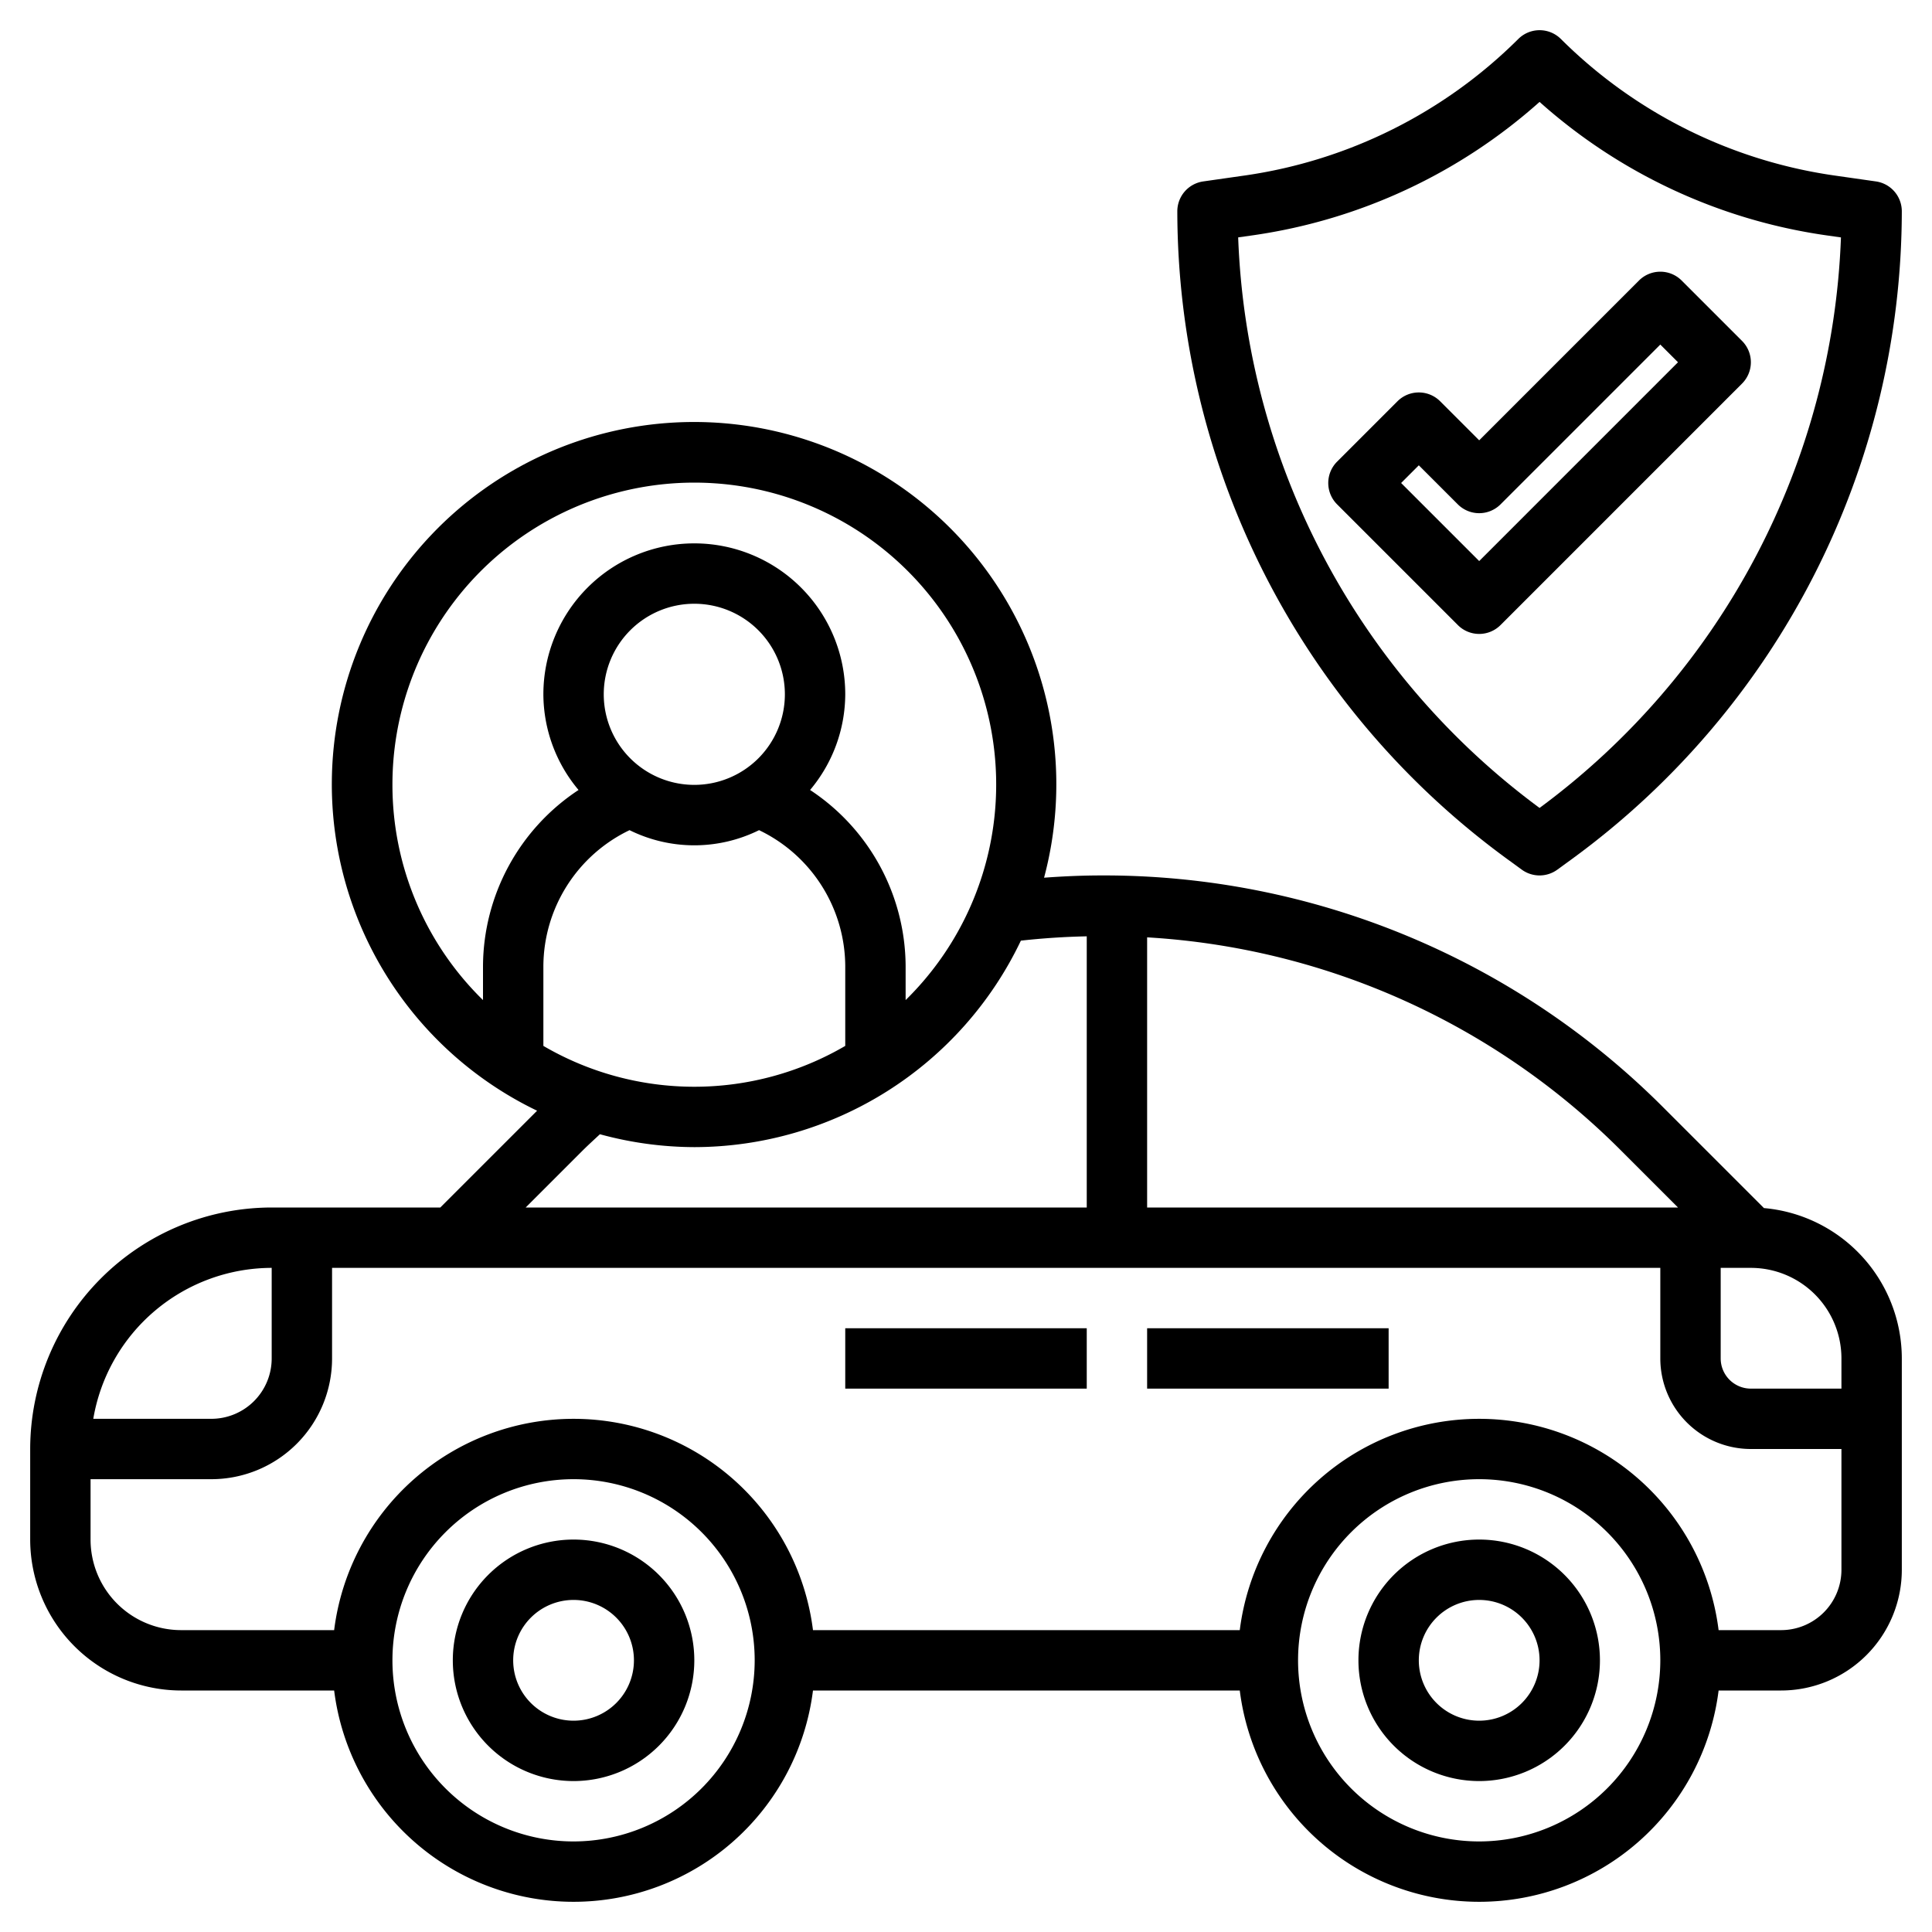 <?xml version="1.0" encoding="UTF-8"?>
<svg xmlns="http://www.w3.org/2000/svg" id="Layer_3" data-name="Layer 3" viewBox="0 0 64 64" width="512" height="512"><path d="M58.433,40.019l-3.3-3.3A26.177,26.177,0,0,0,36.5,29c-.638,0-1.277.028-1.914.075a12,12,0,1,0-16.794,7.719L14.586,40H9a8.009,8.009,0,0,0-8,8v3a5.006,5.006,0,0,0,5,5h5.069a7.993,7.993,0,0,0,15.862,0H41.069a7.993,7.993,0,0,0,15.862,0H59a4,4,0,0,0,4-4V45A5.006,5.006,0,0,0,58.433,40.019ZM61,45v1H58a1,1,0,0,1-1-1V42h1A3,3,0,0,1,61,45Zm-5.414-5H38V31.051a24.168,24.168,0,0,1,15.718,7.081ZM13,26a10,10,0,1,1,17,7.129V32a7.028,7.028,0,0,0-3.165-5.831A4.951,4.951,0,0,0,28,23a5,5,0,0,0-10,0,4.949,4.949,0,0,0,1.165,3.169A7.028,7.028,0,0,0,16,32v1.129A9.965,9.965,0,0,1,13,26Zm5,8.647V32a5.022,5.022,0,0,1,2.855-4.5,4.834,4.834,0,0,0,4.29,0A5.022,5.022,0,0,1,28,32v2.647a9.915,9.915,0,0,1-10,0ZM23,26a3,3,0,1,1,3-3A3,3,0,0,1,23,26Zm0,12a12,12,0,0,0,10.818-6.84c.723-.08,1.452-.128,2.182-.143V40H17.414l1.868-1.868c.193-.193.393-.374.591-.559A11.956,11.956,0,0,0,23,38ZM9,42v3a2,2,0,0,1-2,2H3.09A6.006,6.006,0,0,1,9,42ZM19,61a6,6,0,1,1,6-6A6.006,6.006,0,0,1,19,61Zm30,0a6,6,0,1,1,6-6A6.006,6.006,0,0,1,49,61Zm10-7H56.931a7.993,7.993,0,0,0-15.862,0H26.931a7.993,7.993,0,0,0-15.862,0H6a3,3,0,0,1-3-3V49H7a4,4,0,0,0,4-4V42H55v3a3,3,0,0,0,3,3h3v4A2,2,0,0,1,59,54Z"/><rect x="28" y="44" width="8" height="2"/><rect x="38" y="44" width="8" height="2"/><path d="M19,51a4,4,0,1,0,4,4A4,4,0,0,0,19,51Zm0,6a2,2,0,1,1,2-2A2,2,0,0,1,19,57Z"/><path d="M49,51a4,4,0,1,0,4,4A4,4,0,0,0,49,51Zm0,6a2,2,0,1,1,2-2A2,2,0,0,1,49,57Z"/><path d="M62.142,6.01l-1.4-.2a16.075,16.075,0,0,1-9.034-4.517,1,1,0,0,0-1.414,0A16.075,16.075,0,0,1,41.259,5.81l-1.4.2A1,1,0,0,0,39,7,26.609,26.609,0,0,0,49.926,28.455l.486.354a1,1,0,0,0,1.176,0l.486-.354A26.609,26.609,0,0,0,63,7,1,1,0,0,0,62.142,6.01ZM51,26.764a24.613,24.613,0,0,1-9.984-18.9l.526-.075A18.111,18.111,0,0,0,51,3.376,18.111,18.111,0,0,0,60.458,7.79l.526.075A24.613,24.613,0,0,1,51,26.764Z"/><path d="M55.707,9.293a1,1,0,0,0-1.414,0L49,14.586l-1.293-1.293a1,1,0,0,0-1.414,0l-2,2a1,1,0,0,0,0,1.414l4,4a1,1,0,0,0,1.414,0l8-8a1,1,0,0,0,0-1.414ZM49,18.586,46.414,16,47,15.414l1.293,1.293a1,1,0,0,0,1.414,0L55,11.414l.586.586Z"/></svg>

